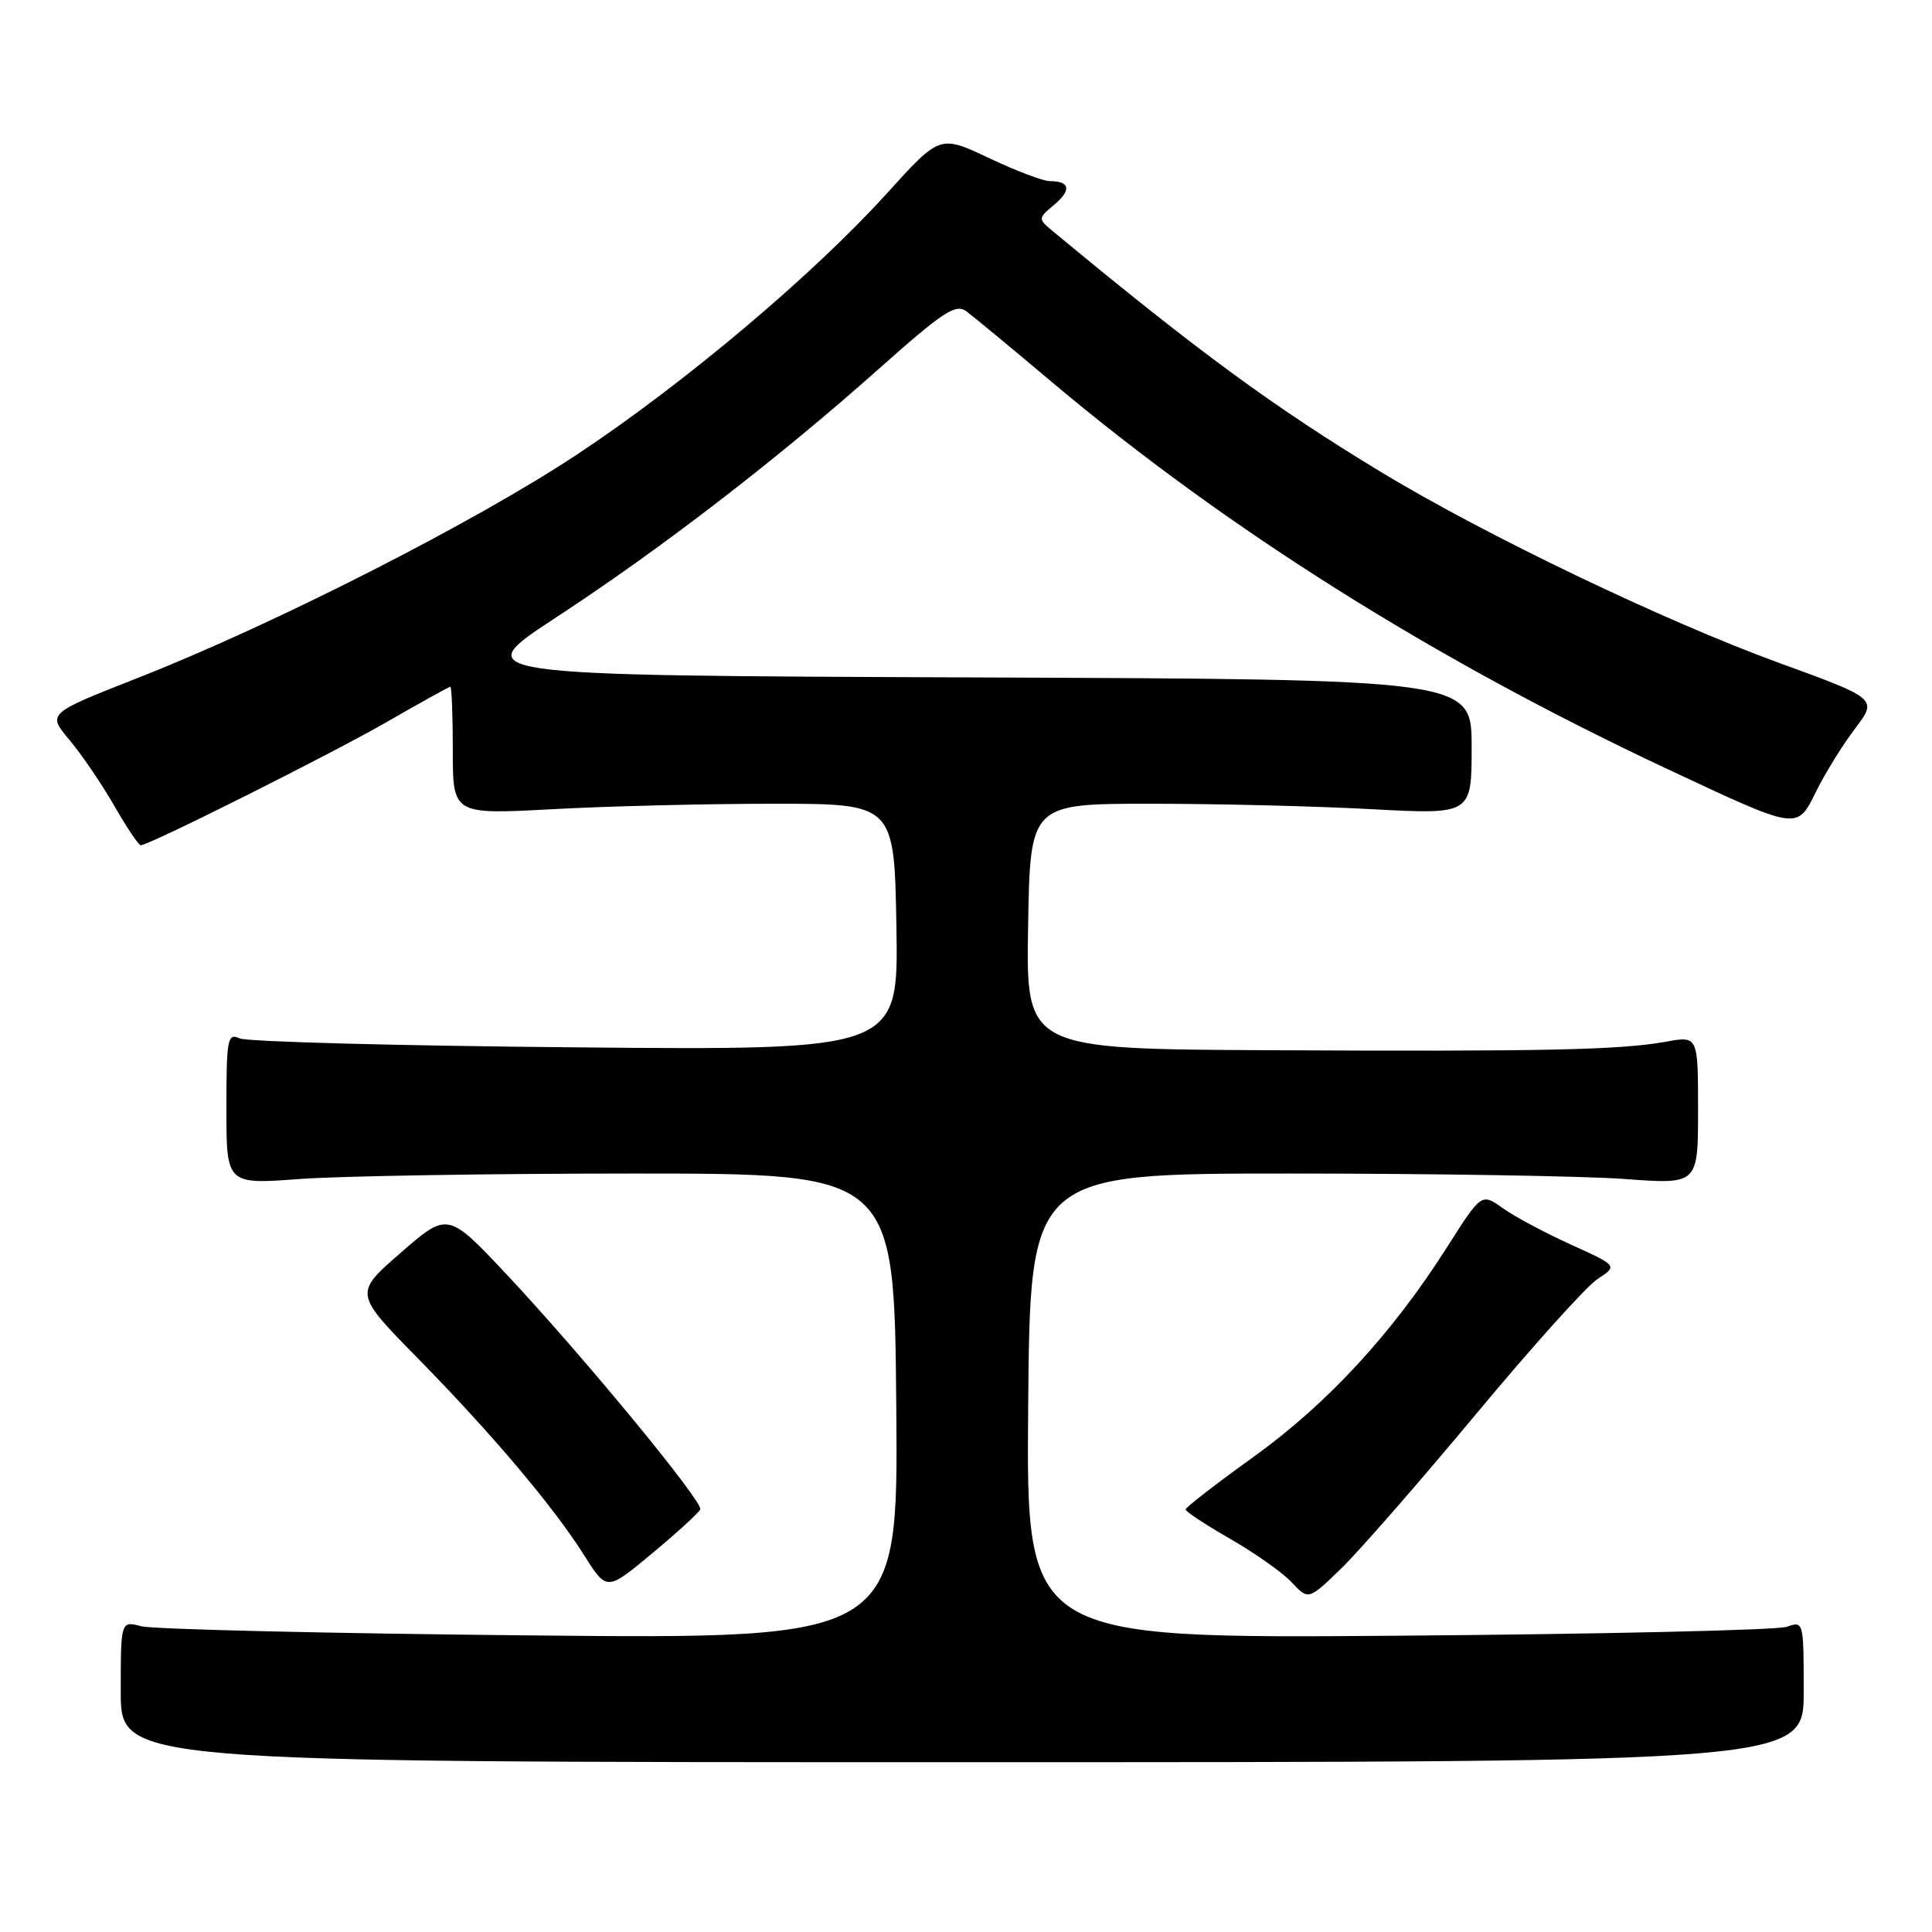 <?xml version="1.0" encoding="UTF-8" standalone="no"?>
<!DOCTYPE svg PUBLIC "-//W3C//DTD SVG 1.1//EN" "http://www.w3.org/Graphics/SVG/1.1/DTD/svg11.dtd" >
<svg xmlns="http://www.w3.org/2000/svg" xmlns:xlink="http://www.w3.org/1999/xlink" version="1.1" viewBox="0 0 256 256">
 <g >
 <path fill="currentColor"
d=" M 239.00 224.13 C 239.00 214.85 238.98 214.77 236.75 215.56 C 235.51 216.00 212.33 216.53 185.24 216.74 C 135.97 217.12 135.97 217.12 136.24 186.31 C 136.50 155.50 136.50 155.50 171.00 155.50 C 189.97 155.50 209.89 155.83 215.25 156.22 C 225.00 156.95 225.00 156.95 225.00 147.10 C 225.00 137.26 225.00 137.26 220.75 138.03 C 214.66 139.13 204.72 139.34 168.23 139.16 C 135.95 139.00 135.95 139.00 136.23 122.75 C 136.50 106.50 136.50 106.50 152.50 106.50 C 161.30 106.50 174.46 106.82 181.75 107.22 C 195.00 107.93 195.00 107.93 195.00 98.97 C 195.00 90.01 195.00 90.01 128.47 89.76 C 61.93 89.50 61.93 89.50 73.72 81.79 C 87.70 72.63 103.06 60.80 116.58 48.76 C 125.02 41.26 126.64 40.20 128.06 41.26 C 128.98 41.94 134.06 46.14 139.35 50.60 C 162.58 70.14 190.00 87.39 220.81 101.84 C 238.46 110.11 238.08 110.06 240.68 104.80 C 241.85 102.44 244.15 98.72 245.80 96.55 C 248.79 92.59 248.79 92.59 235.64 87.80 C 220.51 82.28 196.78 70.90 183.00 62.55 C 168.78 53.94 158.76 46.59 139.63 30.74 C 137.50 28.97 137.50 28.97 139.71 27.11 C 142.01 25.17 141.78 24.00 139.08 24.00 C 138.21 24.00 134.58 22.62 131.02 20.93 C 124.54 17.87 124.54 17.87 117.52 25.62 C 107.76 36.40 90.72 50.77 76.51 60.19 C 62.95 69.18 36.43 82.68 18.38 89.78 C 6.26 94.54 6.26 94.54 9.18 98.02 C 10.79 99.93 13.47 103.86 15.13 106.75 C 16.79 109.64 18.37 112.00 18.65 112.00 C 19.76 112.00 44.04 99.83 51.42 95.57 C 55.78 93.06 59.49 91.00 59.67 91.00 C 59.85 91.00 60.00 94.81 60.00 99.47 C 60.00 107.93 60.00 107.93 73.25 107.22 C 80.54 106.82 93.70 106.50 102.50 106.50 C 118.50 106.50 118.50 106.50 118.78 122.83 C 119.05 139.17 119.05 139.17 76.28 138.78 C 52.75 138.57 32.71 138.04 31.75 137.59 C 30.15 136.85 30.00 137.63 30.00 146.87 C 30.00 156.95 30.00 156.95 39.75 156.22 C 45.11 155.83 65.03 155.50 84.00 155.50 C 118.50 155.50 118.50 155.50 118.76 186.34 C 119.03 217.18 119.03 217.18 70.26 216.70 C 43.44 216.44 20.26 215.89 18.75 215.49 C 16.00 214.77 16.00 214.77 16.00 224.13 C 16.00 233.50 16.00 233.50 127.50 233.50 C 239.00 233.50 239.00 233.50 239.00 224.13 Z  M 195.60 187.35 C 202.99 178.47 210.23 170.42 211.69 169.47 C 214.35 167.73 214.35 167.73 208.15 164.91 C 204.74 163.37 200.68 161.20 199.13 160.09 C 196.30 158.08 196.30 158.08 191.72 165.29 C 184.49 176.67 175.92 185.97 166.16 193.00 C 161.20 196.57 157.12 199.72 157.10 200.00 C 157.08 200.28 159.73 202.03 163.00 203.90 C 166.26 205.77 169.93 208.36 171.16 209.67 C 173.38 212.04 173.38 212.04 177.78 207.77 C 180.19 205.42 188.21 196.23 195.60 187.35 Z  M 92.79 200.00 C 93.18 199.00 77.34 179.77 67.28 169.03 C 59.34 160.57 59.34 160.57 53.13 165.97 C 46.91 171.37 46.91 171.37 55.32 179.94 C 65.24 190.04 73.38 199.68 77.46 206.17 C 80.41 210.83 80.41 210.83 86.45 205.80 C 89.78 203.03 92.63 200.42 92.79 200.00 Z "/>
</g>
</svg>